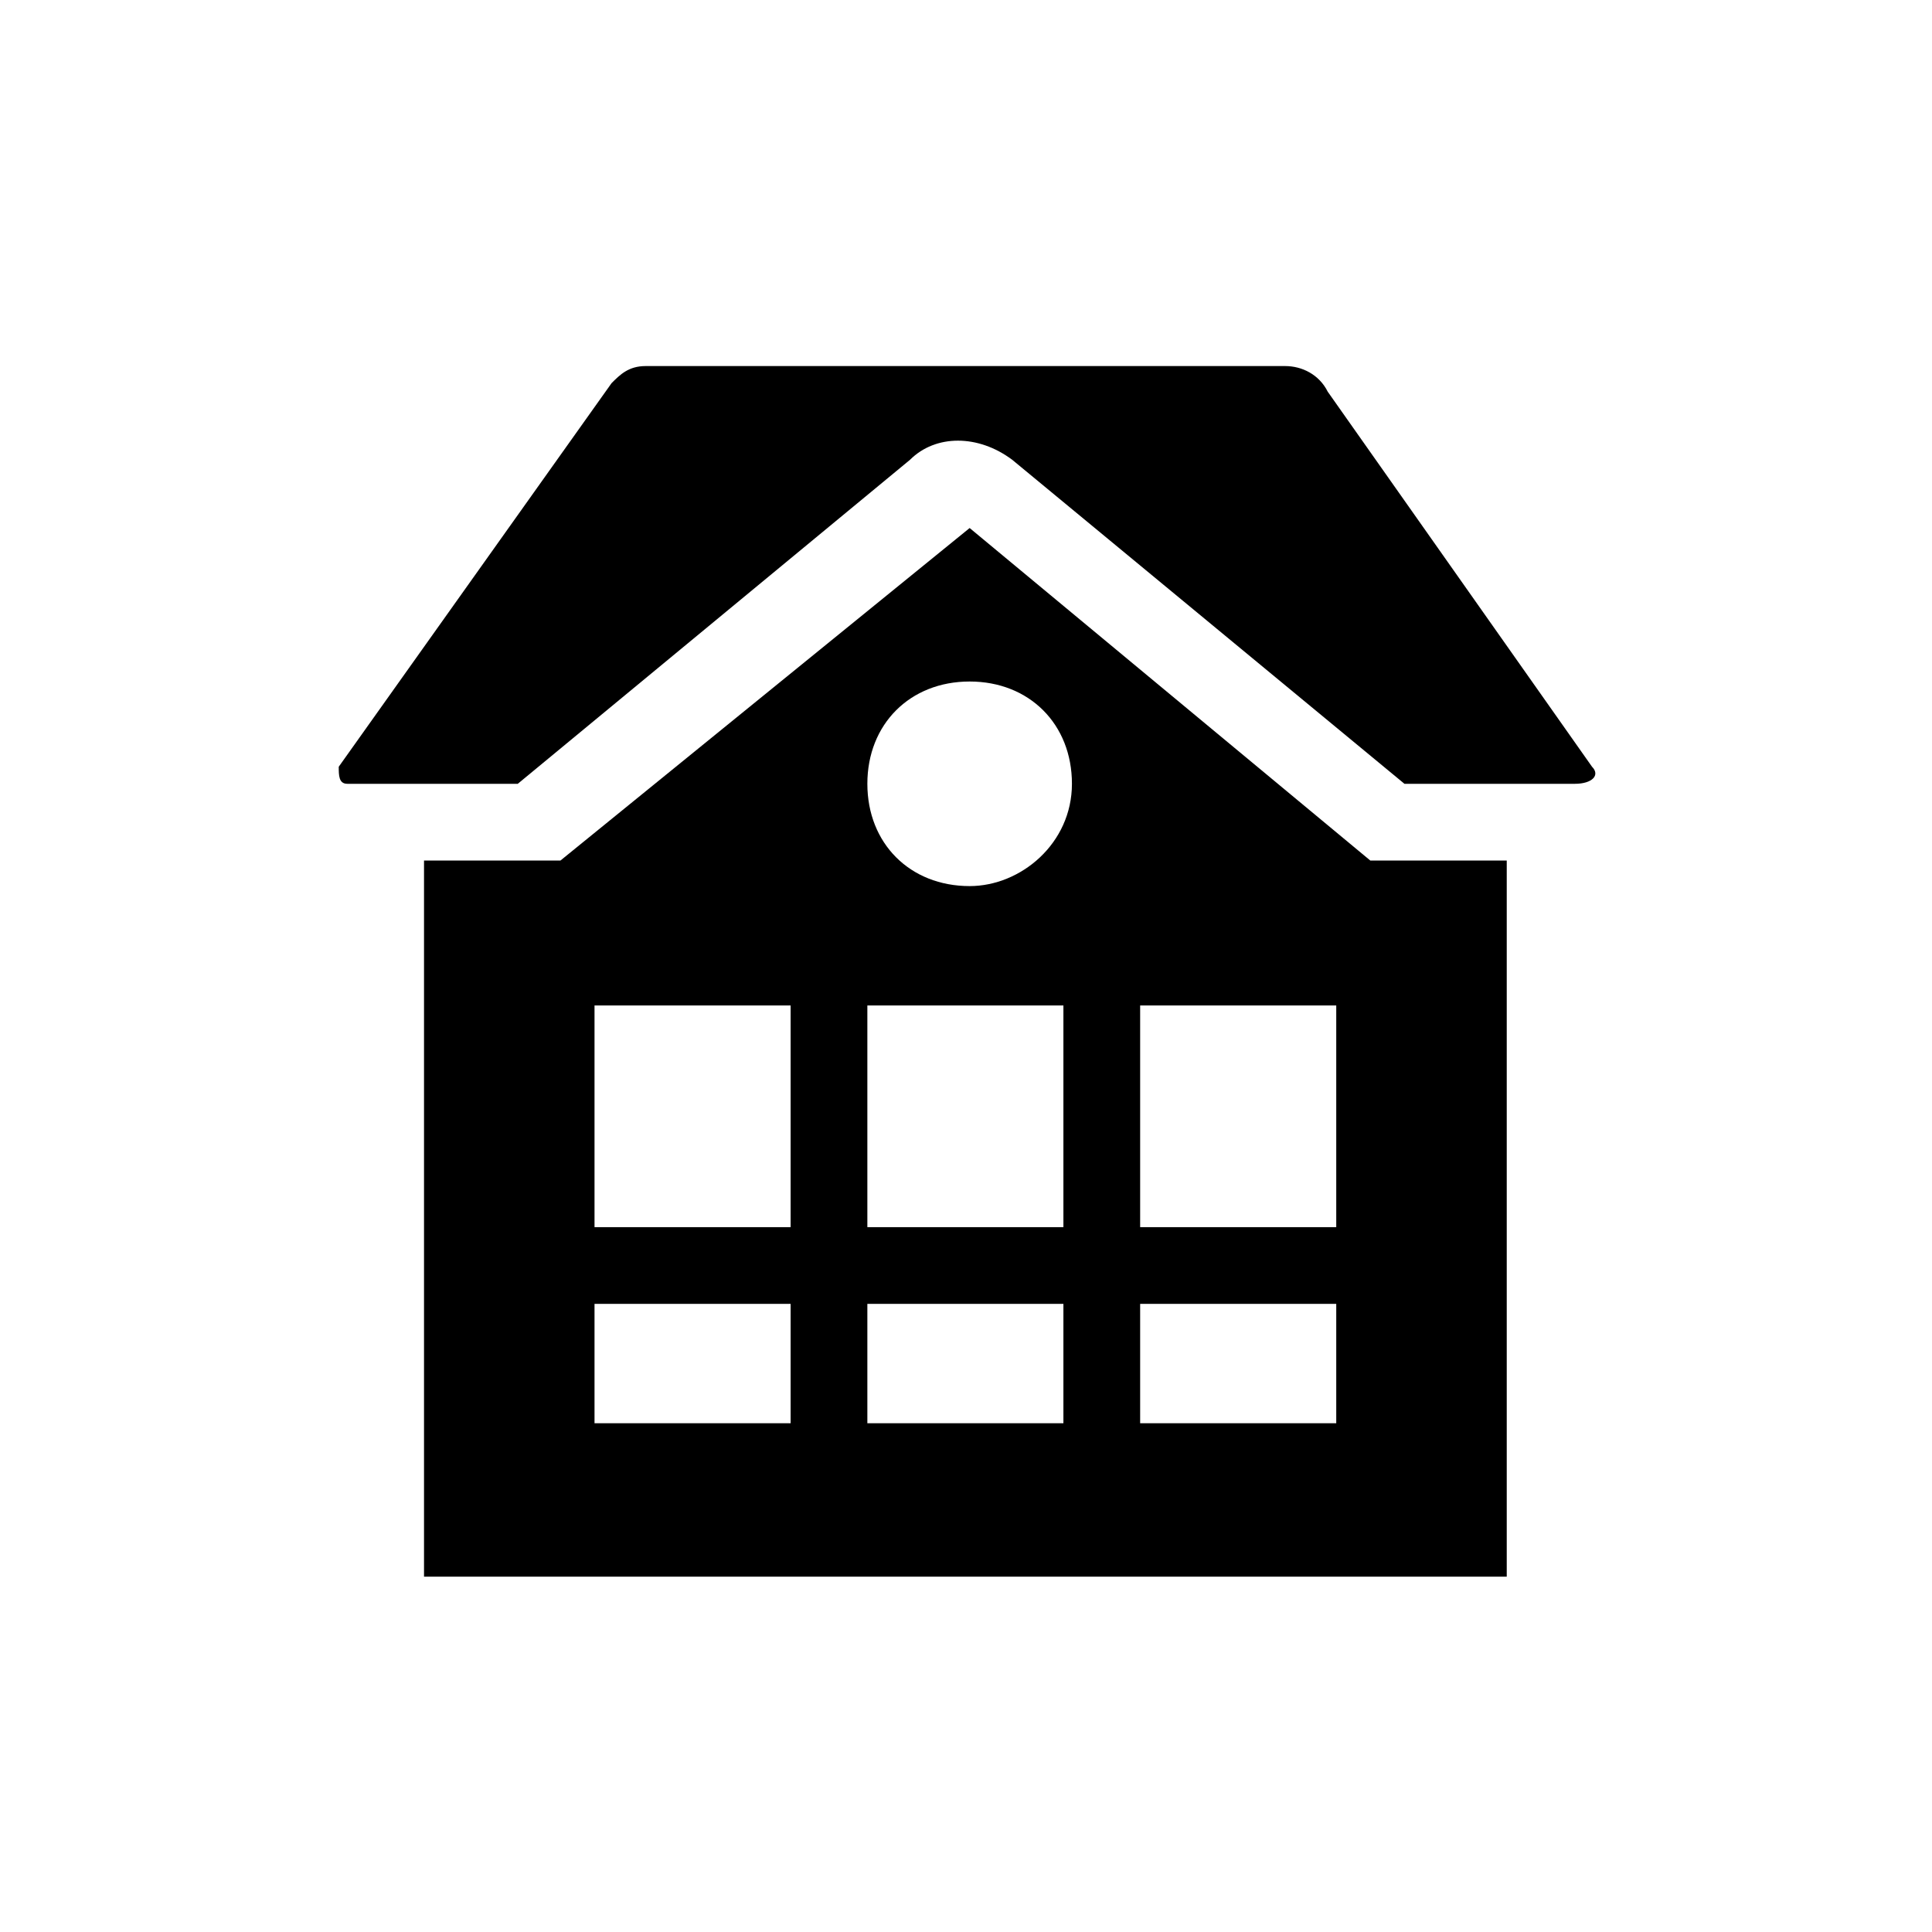 <svg focusable="false"  width="36" height="36" viewBox="0 0 36 36" fill="currentColor" xmlns="http://www.w3.org/2000/svg"><path d="M29.665 14.287L24.74 7.298C24.581 6.98 24.263 6.821 23.946 6.821H12.031C11.714 6.821 11.555 6.98 11.396 7.139L6.312 14.287C6.312 14.446 6.312 14.605 6.471 14.605H9.648L16.956 8.568C17.433 8.092 18.227 8.092 18.862 8.568L26.17 14.605H29.347C29.665 14.605 29.823 14.446 29.665 14.287Z"/><path d="M18.068 9.839L10.443 16.035H7.901V29.379H28.076V16.035H25.534L18.068 9.839ZM14.732 26.52H11.078V24.296H14.732V26.52ZM14.732 22.866H11.078V18.735H14.732V22.866ZM19.815 26.52H16.162V24.296H19.815V26.52ZM19.815 22.866H16.162V18.735H19.815V22.866ZM18.068 16.511C16.956 16.511 16.162 15.717 16.162 14.605C16.162 13.493 16.956 12.699 18.068 12.699C19.18 12.699 19.974 13.493 19.974 14.605C19.974 15.717 19.021 16.511 18.068 16.511ZM24.899 26.52H21.245V24.296H24.899V26.52ZM24.899 22.866H21.245V18.735H24.899V22.866Z"/></svg>
